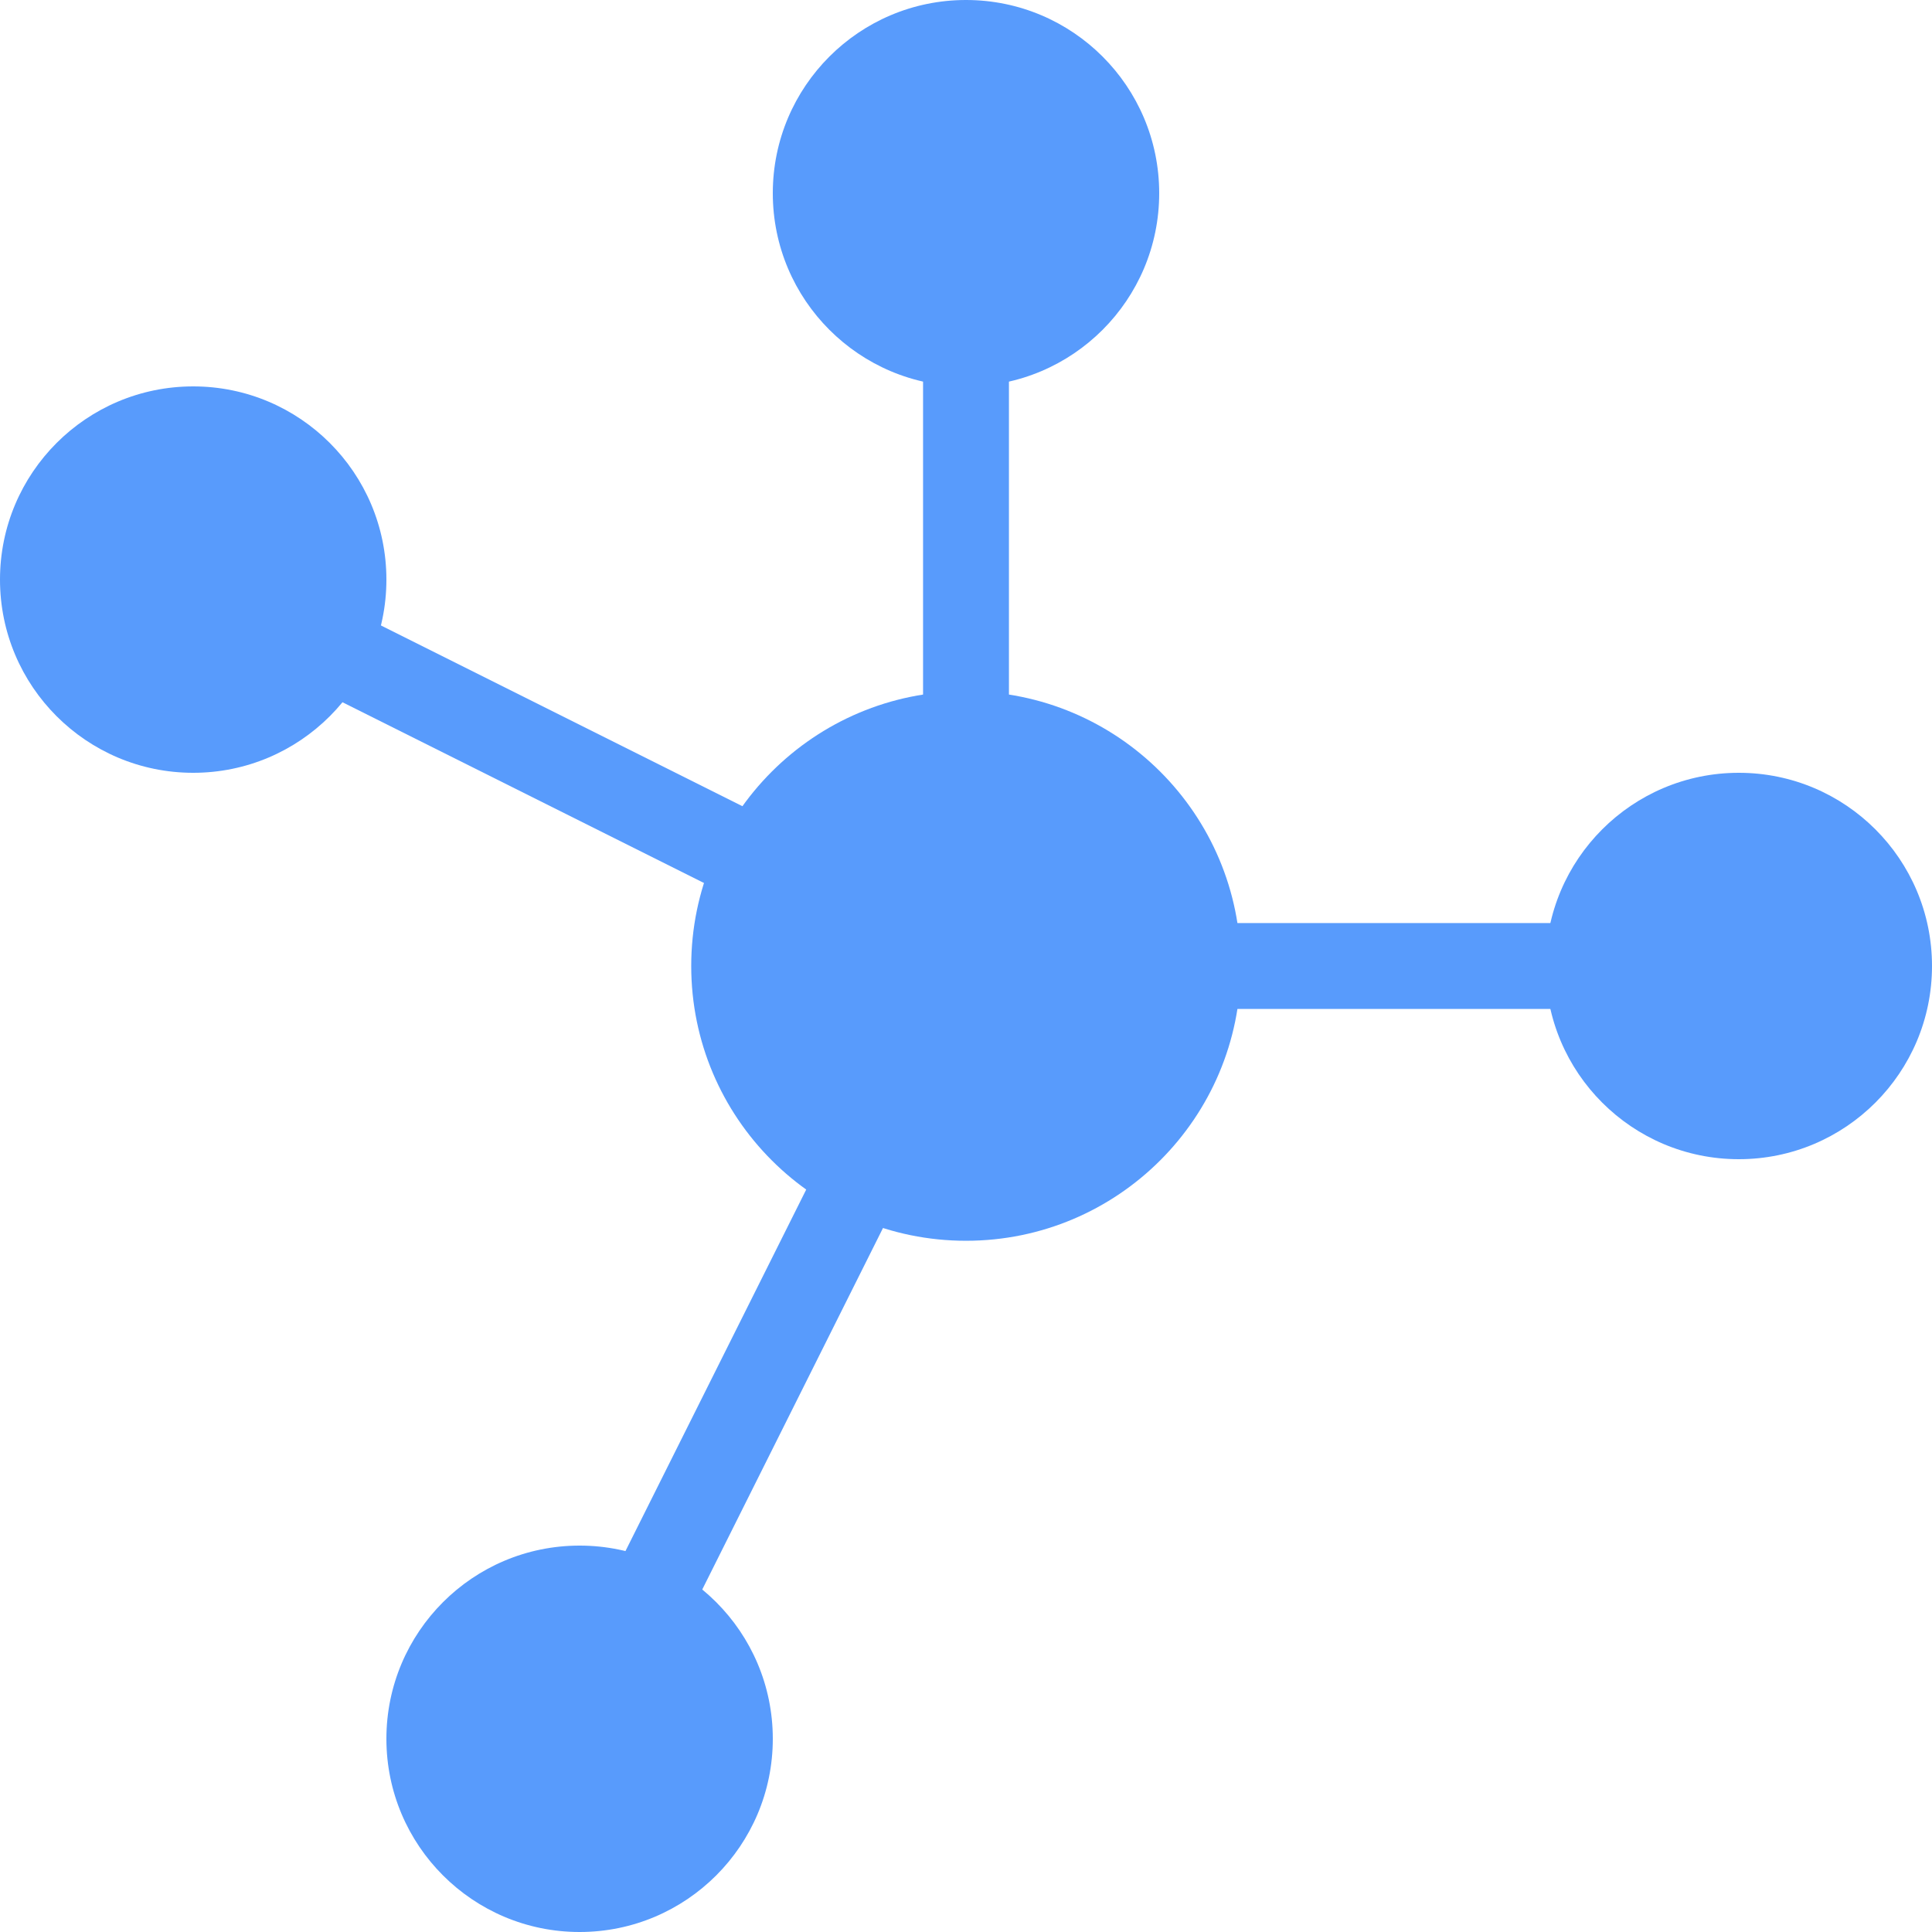 <svg xmlns="http://www.w3.org/2000/svg" viewBox="0 0 45 45"><defs><style>.cls-1,.cls-2{fill:#589bfc;}.cls-2{stroke:#589bfc;stroke-miterlimit:10;stroke-width:2px;}</style></defs><title>Asset 3</title><g id="Layer_2" data-name="Layer 2"><g id="Layer_1-2" data-name="Layer 1"><circle class="cls-1" cx="22.5" cy="22.5" r="6.4"/><circle class="cls-1" cx="4.5" cy="13.5" r="4.5"/><circle class="cls-1" cx="22.5" cy="4.5" r="4.5"/><circle class="cls-1" cx="13.5" cy="40.5" r="4.5"/><circle class="cls-1" cx="40.5" cy="22.5" r="4.5"/><line class="cls-2" x1="4.5" y1="13.5" x2="22.5" y2="22.5"/><line class="cls-2" x1="22.5" y1="22.5" x2="13.5" y2="40.5"/><line class="cls-2" x1="22.5" y1="22.5" x2="40.5" y2="22.5"/><line class="cls-2" x1="22.5" y1="22.5" x2="22.5" y2="4.5"/></g></g></svg>